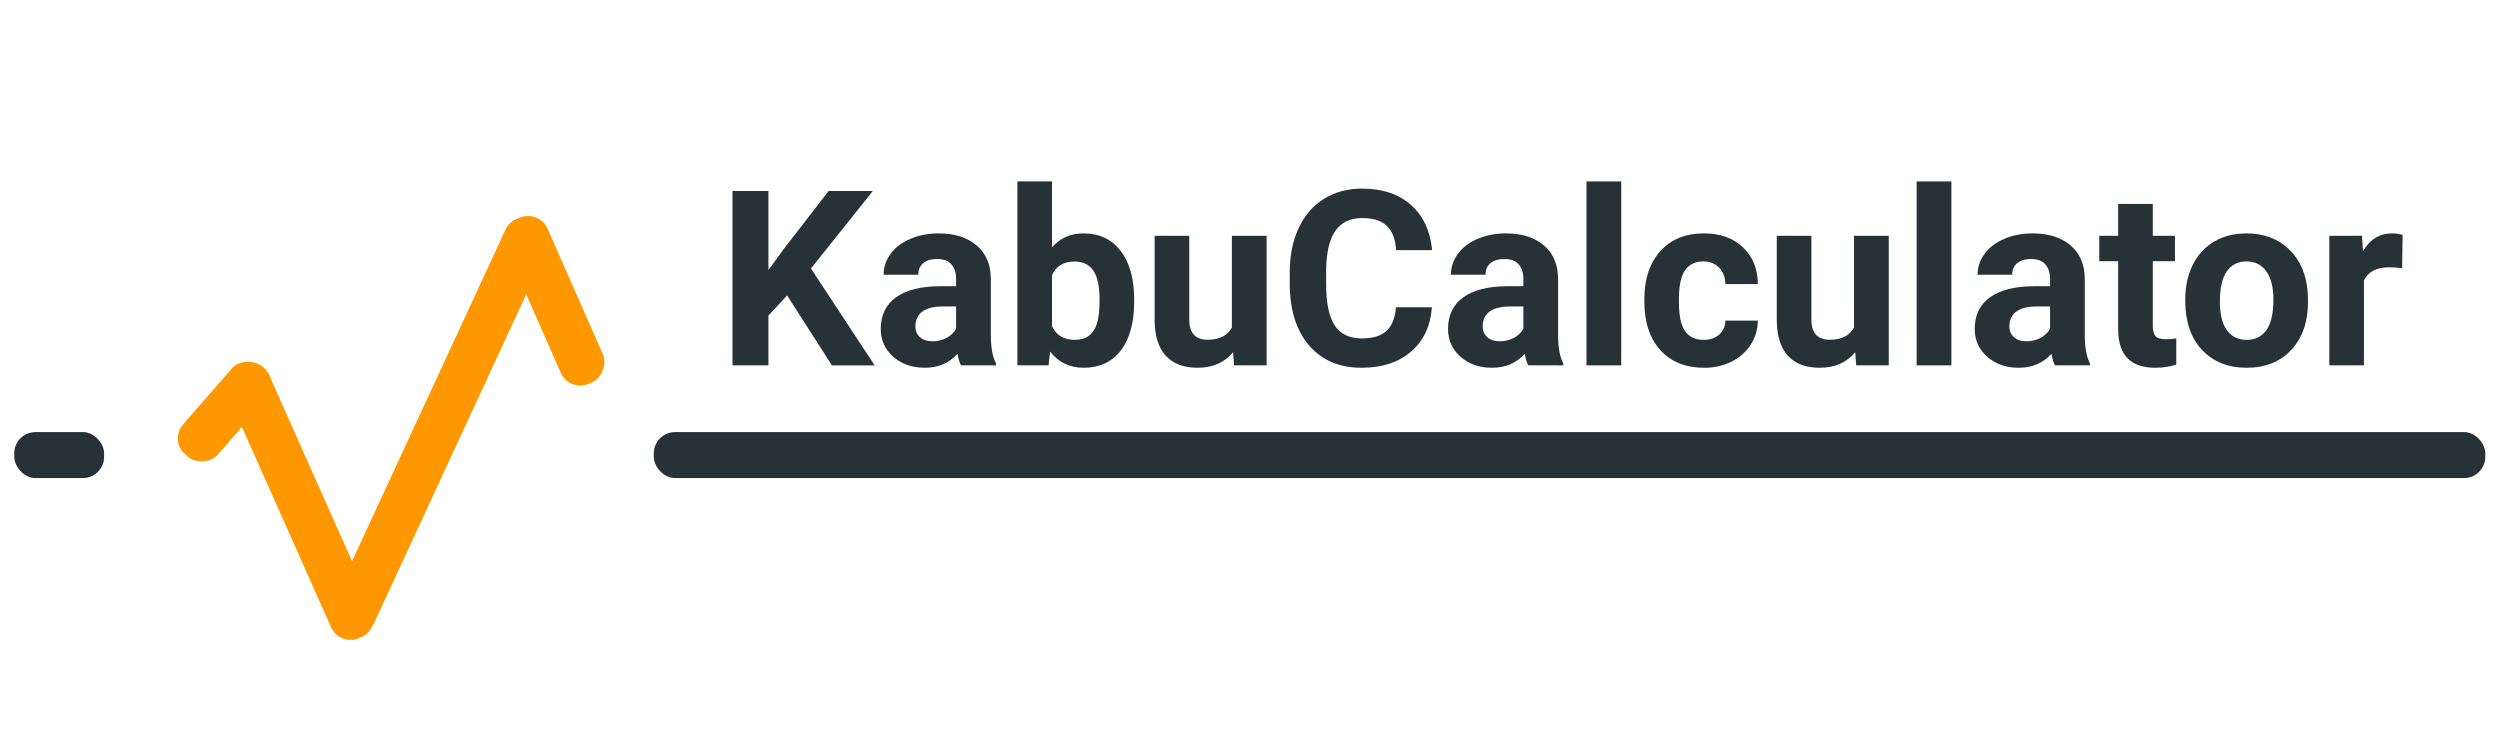 <?xml version="1.0" encoding="UTF-8" standalone="no"?>
<!-- Created with Inkscape (http://www.inkscape.org/) -->

<svg
   width="600"
   height="180"
   viewBox="0 0 600 180"
   version="1.1"
   id="svg5"
   sodipodi:docname="kabucalculator-logo-header.svg"
   inkscape:version="1.1.2 (b8e25be833, 2022-02-05)"
   xmlns:inkscape="http://www.inkscape.org/namespaces/inkscape"
   xmlns:sodipodi="http://sodipodi.sourceforge.net/DTD/sodipodi-0.dtd"
   xmlns="http://www.w3.org/2000/svg"
   xmlns:svg="http://www.w3.org/2000/svg">
  <sodipodi:namedview
     id="namedview7"
     pagecolor="#ffffff"
     bordercolor="#111111"
     borderopacity="1"
     inkscape:pageshadow="0"
     inkscape:pageopacity="0"
     inkscape:pagecheckerboard="1"
     inkscape:document-units="px"
     showgrid="false"
     inkscape:object-paths="false"
     inkscape:snap-nodes="true"
     inkscape:zoom="0.65312309"
     inkscape:cx="359.04411"
     inkscape:cy="113.30177"
     inkscape:window-width="1920"
     inkscape:window-height="1009"
     inkscape:window-x="-8"
     inkscape:window-y="-8"
     inkscape:window-maximized="1"
     inkscape:current-layer="text8240"
     width="600px" />
  <defs
     id="defs2" />
  <g
     inkscape:label="Layer 1"
     inkscape:groupmode="layer"
     id="layer1">
    <rect
       id="rect352"
       width="21.564"
       height="11.037"
       x="3.422"
       y="103.701"
       rx="5.087"
       style="fill:#263238;fill-opacity:1;stroke-width:1.02" />
    <rect
       style="fill:#ff9800;fill-opacity:1;stroke-width:0.743"
       id="rect1358"
       width="71.563"
       height="11.037"
       x="103.386"
       y="-22.394"
       rx="5.087"
       transform="rotate(65.998)" />
    <rect
       style="fill:#ff9800;fill-opacity:1;stroke-width:0.766"
       id="rect1544"
       width="27.96"
       height="11.037"
       x="-53.084"
       y="100.016"
       rx="5.087"
       transform="rotate(-48.966)" />
    <rect
       style="fill:#ff9800;fill-opacity:1;stroke-width:0.726"
       id="rect1654"
       width="109.238"
       height="11.037"
       x="-103.022"
       y="133.248"
       rx="5.087"
       transform="rotate(-65.162)" />
    <rect
       id="rect296"
       width="43.132"
       height="11.037"
       x="98.109"
       y="-98.147"
       rx="5.087"
       style="fill:#ff9800;fill-opacity:1;stroke-width:0.759"
       transform="rotate(66.231)" />
    <g
       aria-label="KabuCalculator"
       id="text8240"
       style="font-weight:bold;font-size:58.862px;line-height:1.25;font-family:Roboto;-inkscape-font-specification:'Roboto Bold';fill:#263236;stroke-width:0.788">
      <path
         d="m 188.908,70.902 -4.484,4.829 V 87.687 h -8.622 V 45.84 h 8.622 v 18.969 l 3.794,-5.202 10.663,-13.767 h 10.606 l -14.859,18.596 15.29,23.252 h -10.261 z"
         id="path838" />
      <path
         d="m 230.64,87.687 q -0.575,-1.121 -0.833,-2.788 -3.018,3.363 -7.846,3.363 -4.57,0 -7.588,-2.644 -2.989,-2.644 -2.989,-6.668 0,-4.943 3.65,-7.588 3.679,-2.644 10.606,-2.673 h 3.823 v -1.782 q 0,-2.156 -1.121,-3.449 -1.092,-1.293 -3.478,-1.293 -2.098,0 -3.305,1.006 -1.178,1.006 -1.178,2.759 h -8.306 q 0,-2.702 1.667,-5.001 1.667,-2.299 4.714,-3.593 3.047,-1.322 6.84,-1.322 5.748,0 9.111,2.903 3.391,2.874 3.391,8.105 v 13.48 q 0.029,4.426 1.236,6.697 v 0.489 z m -6.869,-5.777 q 1.839,0 3.391,-0.805 1.552,-0.833 2.299,-2.213 v -5.346 h -3.104 q -6.237,0 -6.639,4.311 l -0.029,0.489 q 0,1.552 1.092,2.558 1.092,1.006 2.989,1.006 z"
         id="path840" />
      <path
         d="m 272.2,72.425 q 0,7.473 -3.19,11.669 -3.19,4.167 -8.91,4.167 -5.058,0 -8.076,-3.88 L 251.65,87.687 h -7.473 v -44.147 h 8.306 v 15.836 q 2.874,-3.363 7.559,-3.363 5.691,0 8.91,4.196 3.248,4.167 3.248,11.755 z m -8.306,-0.604 q 0,-4.714 -1.495,-6.869 -1.495,-2.184 -4.455,-2.184 -3.966,0 -5.461,3.248 v 12.272 q 1.523,3.276 5.518,3.276 4.024,0 5.288,-3.966 0.604,-1.897 0.604,-5.777 z"
         id="path842" />
      <path
         d="m 295.94,84.526 q -3.075,3.736 -8.507,3.736 -5.001,0 -7.645,-2.874 -2.615,-2.874 -2.673,-8.421 V 56.589 h 8.306 v 20.09 q 0,4.857 4.426,4.857 4.225,0 5.806,-2.932 V 56.589 h 8.335 v 31.098 h -7.818 z"
         id="path844" />
      <path
         d="m 343.651,73.748 q -0.489,6.754 -5.001,10.634 -4.484,3.88 -11.841,3.88 -8.048,0 -12.675,-5.403 -4.599,-5.432 -4.599,-14.888 v -2.558 q 0,-6.036 2.127,-10.634 2.127,-4.599 6.064,-7.042 3.966,-2.472 9.197,-2.472 7.243,0 11.669,3.88 4.426,3.88 5.116,10.893 h -8.622 q -0.316,-4.053 -2.271,-5.863 -1.926,-1.839 -5.892,-1.839 -4.311,0 -6.467,3.104 -2.127,3.075 -2.184,9.571 v 3.162 q 0,6.783 2.041,9.916 2.069,3.133 6.496,3.133 3.995,0 5.949,-1.811 1.983,-1.839 2.271,-5.662 z"
         id="path846" />
      <path
         d="m 366.787,87.687 q -0.575,-1.121 -0.834,-2.788 -3.018,3.363 -7.846,3.363 -4.57,0 -7.588,-2.644 -2.989,-2.644 -2.989,-6.668 0,-4.943 3.65,-7.588 3.679,-2.644 10.606,-2.673 h 3.823 v -1.782 q 0,-2.156 -1.121,-3.449 -1.092,-1.293 -3.478,-1.293 -2.098,0 -3.305,1.006 -1.178,1.006 -1.178,2.759 h -8.306 q 0,-2.702 1.667,-5.001 1.667,-2.299 4.714,-3.593 3.047,-1.322 6.84,-1.322 5.748,0 9.111,2.903 3.391,2.874 3.391,8.105 v 13.48 q 0.029,4.426 1.236,6.697 v 0.489 z m -6.869,-5.777 q 1.839,0 3.391,-0.805 1.552,-0.833 2.299,-2.213 v -5.346 h -3.104 q -6.237,0 -6.639,4.311 l -0.029,0.489 q 0,1.552 1.092,2.558 1.092,1.006 2.989,1.006 z"
         id="path848" />
      <path
         d="m 389.09,87.687 h -8.335 v -44.147 h 8.335 z"
         id="path850" />
      <path
         d="m 408.864,81.565 q 2.299,0 3.736,-1.265 1.437,-1.265 1.495,-3.363 h 7.789 q -0.029,3.162 -1.724,5.806 -1.696,2.615 -4.656,4.081 -2.932,1.437 -6.496,1.437 -6.668,0 -10.519,-4.225 -3.851,-4.254 -3.851,-11.726 v -0.546 q 0,-7.185 3.823,-11.468 3.823,-4.282 10.491,-4.282 5.834,0 9.341,3.334 3.535,3.305 3.593,8.824 h -7.789 q -0.058,-2.414 -1.495,-3.909 -1.437,-1.523 -3.794,-1.523 -2.903,0 -4.397,2.127 -1.466,2.098 -1.466,6.84 v 0.862 q 0,4.8 1.466,6.898 1.466,2.098 4.455,2.098 z"
         id="path852" />
      <path
         d="m 445.251,84.526 q -3.075,3.736 -8.507,3.736 -5.001,0 -7.645,-2.874 -2.615,-2.874 -2.673,-8.421 V 56.589 h 8.306 v 20.09 q 0,4.857 4.426,4.857 4.225,0 5.806,-2.932 V 56.589 h 8.335 v 31.098 h -7.818 z"
         id="path854" />
      <path
         d="m 468.33,87.687 h -8.335 v -44.147 h 8.335 z"
         id="path856" />
      <path
         d="m 493.191,87.687 q -0.575,-1.121 -0.834,-2.788 -3.018,3.363 -7.846,3.363 -4.57,0 -7.588,-2.644 -2.989,-2.644 -2.989,-6.668 0,-4.943 3.65,-7.588 3.679,-2.644 10.606,-2.673 h 3.823 v -1.782 q 0,-2.156 -1.121,-3.449 -1.092,-1.293 -3.478,-1.293 -2.098,0 -3.305,1.006 -1.178,1.006 -1.178,2.759 h -8.306 q 0,-2.702 1.667,-5.001 1.667,-2.299 4.714,-3.593 3.047,-1.322 6.84,-1.322 5.748,0 9.111,2.903 3.391,2.874 3.391,8.105 v 13.48 q 0.029,4.426 1.236,6.697 V 87.687 Z M 486.322,81.91 q 1.839,0 3.391,-0.805 1.552,-0.833 2.299,-2.213 v -5.346 h -3.104 q -6.237,0 -6.639,4.311 l -0.029,0.489 q 0,1.552 1.092,2.558 1.092,1.006 2.989,1.006 z"
         id="path858" />
      <path
         d="m 516.673,48.944 v 7.645 h 5.317 v 6.093 H 516.673 V 78.202 q 0,1.724 0.661,2.472 0.661,0.747 2.529,0.747 1.38,0 2.443,-0.201 v 6.294 q -2.443,0.747 -5.03,0.747 -8.737,0 -8.91,-8.824 V 62.682 h -4.541 V 56.589 h 4.541 v -7.645 z"
         id="path860" />
      <path
         d="m 524.462,71.851 q 0,-4.627 1.782,-8.249 1.782,-3.621 5.116,-5.605 3.363,-1.983 7.789,-1.983 6.294,0 10.261,3.851 3.995,3.851 4.455,10.462 l 0.058,2.127 q 0,7.157 -3.995,11.496 -3.995,4.311 -10.72,4.311 -6.725,0 -10.749,-4.311 -3.995,-4.311 -3.995,-11.726 z m 8.306,0.604 q 0,4.426 1.667,6.783 1.667,2.328 4.771,2.328 3.018,0 4.714,-2.299 1.696,-2.328 1.696,-7.415 0,-4.34 -1.696,-6.725 -1.696,-2.386 -4.771,-2.386 -3.047,0 -4.714,2.386 -1.667,2.357 -1.667,7.329 z"
         id="path862" />
      <path
         d="m 576.512,64.378 q -1.696,-0.23 -2.989,-0.23 -4.714,0 -6.179,3.19 V 87.687 h -8.306 V 56.589 h 7.846 l 0.23,3.708 q 2.5,-4.282 6.927,-4.282 1.38,0 2.587,0.374 z"
         id="path864" />
    </g>
    <rect
       style="fill:#263238;fill-opacity:1;stroke-width:0.745"
       id="rect35694"
       width="439.553"
       height="11.037"
       x="156.915"
       y="103.701"
       rx="5.087" />
  </g>
</svg>
